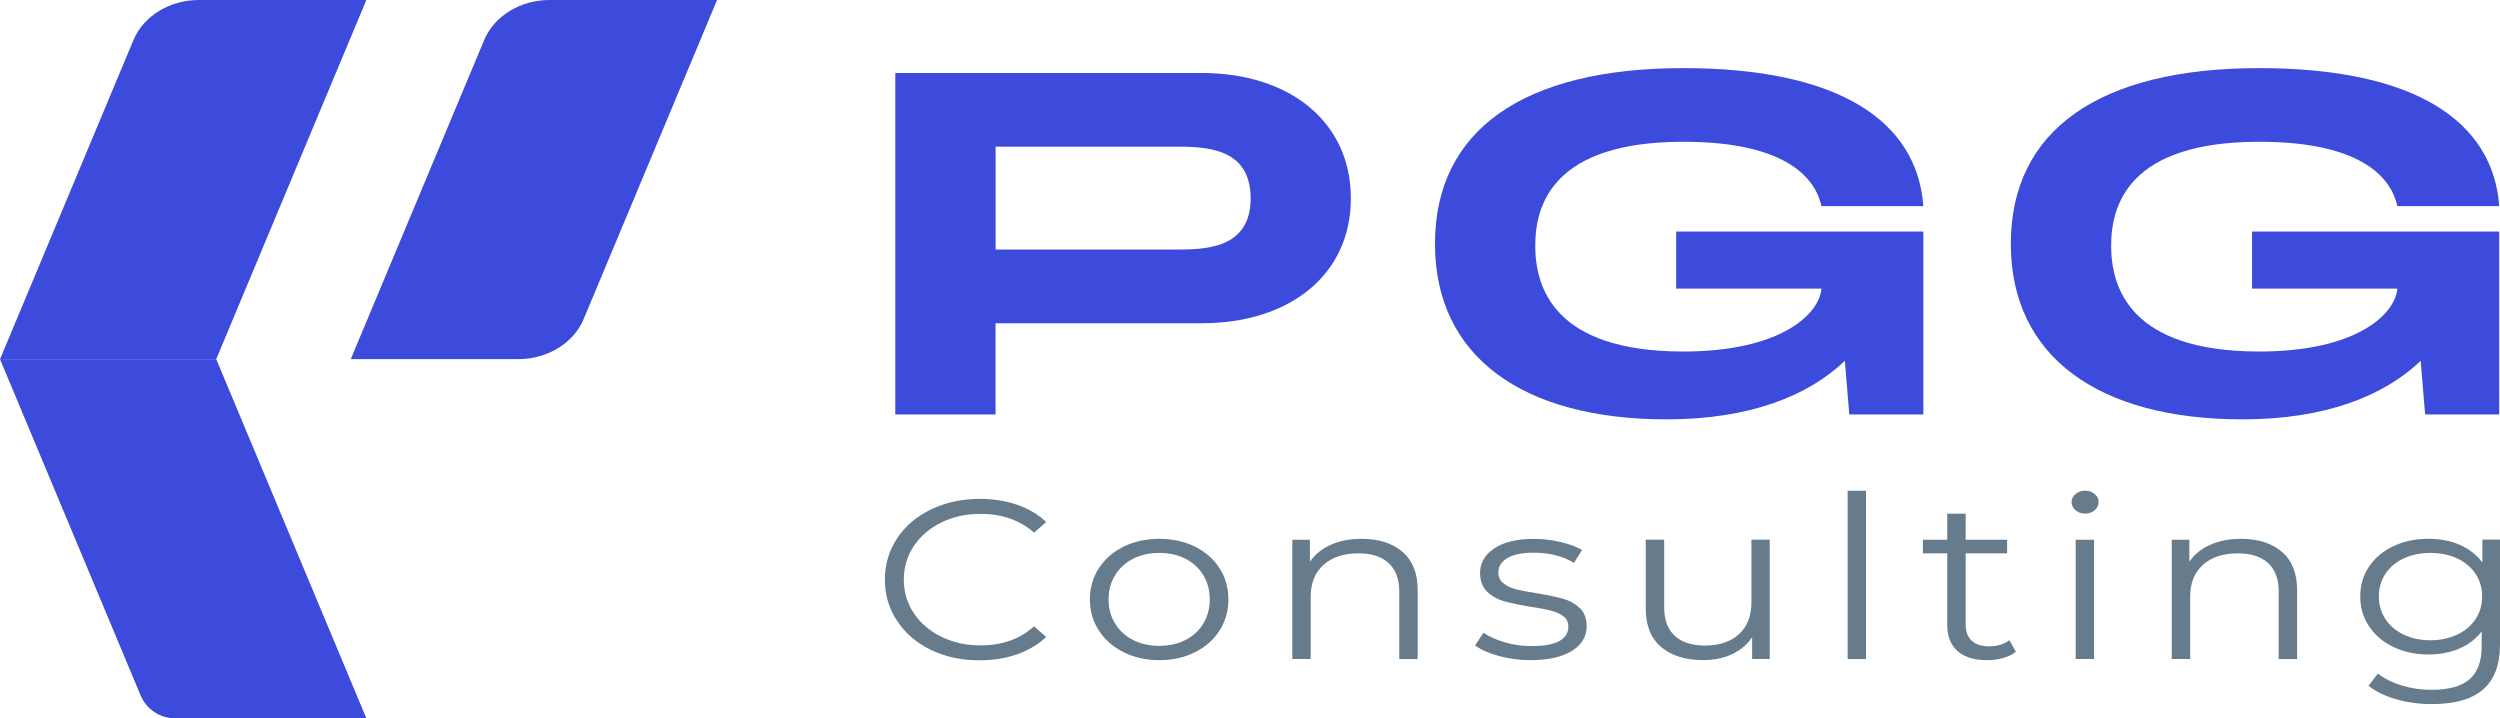 <svg class="logo" viewBox="0 0 268 77" fill="none" xmlns="http://www.w3.org/2000/svg">
<path d="M58.919 0C55.783 0 52.978 1.718 51.902 4.297L37.602 38.5H55.552C58.687 38.5 61.493 36.782 62.569 34.203L76.869 0H58.919Z" fill="#3C4BDC"/>
<path d="M39.273 0H21.323C18.188 0 15.382 1.718 14.306 4.297L0.006 38.5H23.18L39.273 0Z" fill="#3C4BDC"/>
<path d="M0 38.5L15.072 74.543C15.694 76.031 17.149 77 18.762 77H39.273L23.18 38.5H0Z" fill="#3C4BDC"/>
<path d="M144.812 21.264C144.812 29.423 138.304 34.653 128.811 34.653H106.724V44.434H95.976V7.824H128.811C138.31 7.824 144.812 13.105 144.812 21.264ZM134.069 21.264C134.069 15.72 129.054 15.72 125.832 15.72H106.73V26.752H125.832C129.054 26.758 134.069 26.758 134.069 21.264Z" fill="#3C4BDC"/>
<path d="M179.677 24.821H206.183V44.434H198.246L197.766 38.681C193.827 42.447 187.556 44.955 178.665 44.955C163.265 44.955 153.83 38.261 153.83 26.129C153.83 13.996 163.26 7.302 180.452 7.302C197.165 7.302 205.524 13.003 206.183 22.1H195.261C194.665 19.328 191.796 15.197 180.458 15.197C166.488 15.197 164.579 21.943 164.579 26.336C164.579 30.781 166.551 37.683 180.458 37.683C190.847 37.683 195.024 33.71 195.261 30.938H179.683V24.821H179.677Z" fill="#3C4BDC"/>
<path d="M241.407 24.821H267.913V44.434H259.976L259.496 38.681C255.557 42.447 249.286 44.955 240.395 44.955C224.995 44.955 215.56 38.261 215.56 26.129C215.56 13.996 224.99 7.302 242.188 7.302C258.9 7.302 267.259 13.003 267.919 22.1H256.997C256.401 19.328 253.532 15.197 242.194 15.197C228.223 15.197 226.314 21.943 226.314 26.336C226.314 30.781 228.287 37.683 242.194 37.683C252.583 37.683 256.76 33.71 256.997 30.938H241.419V24.821H241.407Z" fill="#3C4BDC"/>
<path d="M99.812 69.676C98.267 68.931 97.052 67.897 96.179 66.575C95.299 65.252 94.86 63.777 94.86 62.135C94.86 60.498 95.299 59.019 96.179 57.701C97.058 56.378 98.273 55.344 99.829 54.599C101.385 53.855 103.121 53.48 105.047 53.48C106.487 53.48 107.824 53.692 109.044 54.113C110.265 54.534 111.3 55.152 112.151 55.963L110.849 57.103C109.334 55.76 107.419 55.086 105.105 55.086C103.572 55.086 102.172 55.395 100.917 56.008C99.656 56.627 98.672 57.468 97.96 58.537C97.249 59.606 96.89 60.807 96.89 62.135C96.89 63.463 97.249 64.664 97.96 65.733C98.672 66.803 99.656 67.644 100.917 68.262C102.172 68.88 103.572 69.185 105.105 69.185C107.436 69.185 109.351 68.505 110.849 67.142L112.151 68.282C111.3 69.093 110.259 69.712 109.027 70.142C107.795 70.573 106.458 70.786 105.018 70.786C103.092 70.791 101.356 70.421 99.812 69.676Z" fill="#667B8C"/>
<path d="M120.475 69.93C119.347 69.372 118.456 68.597 117.808 67.608C117.16 66.62 116.836 65.5 116.836 64.254C116.836 63.007 117.16 61.887 117.808 60.899C118.456 59.91 119.341 59.14 120.475 58.588C121.603 58.035 122.87 57.762 124.276 57.762C125.681 57.762 126.948 58.035 128.076 58.588C129.204 59.14 130.09 59.91 130.726 60.899C131.362 61.887 131.686 63.007 131.686 64.254C131.686 65.5 131.368 66.62 130.726 67.608C130.09 68.597 129.204 69.372 128.076 69.93C126.948 70.487 125.681 70.771 124.276 70.771C122.87 70.771 121.603 70.487 120.475 69.93ZM127.064 68.617C127.886 68.201 128.528 67.619 128.99 66.853C129.453 66.093 129.685 65.227 129.685 64.254C129.685 63.281 129.453 62.414 128.99 61.654C128.528 60.894 127.886 60.306 127.064 59.89C126.243 59.475 125.311 59.272 124.276 59.272C123.24 59.272 122.309 59.48 121.487 59.89C120.666 60.306 120.018 60.894 119.544 61.654C119.069 62.414 118.838 63.281 118.838 64.254C118.838 65.227 119.075 66.093 119.544 66.853C120.012 67.614 120.66 68.201 121.487 68.617C122.309 69.032 123.24 69.235 124.276 69.235C125.311 69.235 126.243 69.027 127.064 68.617Z" fill="#667B8C"/>
<path d="M150.348 59.16C151.43 60.093 151.974 61.451 151.974 63.235V70.649H150.001V63.402C150.001 62.074 149.619 61.061 148.861 60.361C148.103 59.662 147.022 59.318 145.616 59.318C144.043 59.318 142.799 59.728 141.885 60.544C140.971 61.36 140.508 62.495 140.508 63.934V70.644H138.535V57.858H140.421V60.215C140.959 59.434 141.7 58.831 142.654 58.405C143.609 57.974 144.714 57.762 145.969 57.762C147.808 57.762 149.266 58.228 150.348 59.16Z" fill="#667B8C"/>
<path d="M160.674 70.32C159.592 70.022 158.747 69.647 158.134 69.19L159.025 67.827C159.633 68.248 160.402 68.592 161.328 68.861C162.253 69.129 163.213 69.261 164.214 69.261C165.545 69.261 166.534 69.079 167.17 68.714C167.807 68.349 168.125 67.832 168.125 67.168C168.125 66.697 167.951 66.327 167.598 66.064C167.245 65.795 166.8 65.592 166.268 65.455C165.73 65.319 165.018 65.182 164.127 65.055C162.941 64.862 161.993 64.665 161.27 64.462C160.547 64.259 159.933 63.915 159.424 63.428C158.915 62.942 158.661 62.268 158.661 61.411C158.661 60.342 159.17 59.465 160.188 58.786C161.206 58.107 162.623 57.768 164.434 57.768C165.377 57.768 166.32 57.879 167.263 58.097C168.206 58.315 168.981 58.604 169.594 58.959L168.732 60.342C167.529 59.612 166.094 59.247 164.428 59.247C163.167 59.247 162.224 59.44 161.582 59.83C160.94 60.22 160.622 60.732 160.622 61.361C160.622 61.847 160.801 62.237 161.166 62.526C161.524 62.82 161.975 63.033 162.513 63.17C163.051 63.307 163.792 63.449 164.735 63.596C165.898 63.788 166.835 63.986 167.54 64.178C168.24 64.371 168.842 64.705 169.345 65.177C169.849 65.648 170.092 66.297 170.092 67.123C170.092 68.243 169.559 69.129 168.495 69.783C167.431 70.437 165.955 70.766 164.07 70.766C162.889 70.772 161.756 70.62 160.674 70.32Z" fill="#667B8C"/>
<path d="M189.714 57.859V70.645H187.828V68.308C187.313 69.089 186.596 69.692 185.693 70.118C184.785 70.548 183.75 70.761 182.587 70.761C180.684 70.761 179.18 70.295 178.081 69.362C176.981 68.43 176.426 67.067 176.426 65.268V57.853H178.399V65.1C178.399 66.443 178.775 67.467 179.538 68.161C180.296 68.861 181.378 69.205 182.784 69.205C184.317 69.205 185.531 68.795 186.422 67.979C187.313 67.163 187.753 66.023 187.753 64.563V57.853H189.714V57.859Z" fill="#667B8C"/>
<path d="M198.067 52.608H200.04V70.65H198.067V52.608Z" fill="#667B8C"/>
<path d="M216.105 69.87C215.734 70.164 215.277 70.386 214.728 70.538C214.178 70.691 213.611 70.772 213.021 70.772C211.65 70.772 210.597 70.447 209.857 69.799C209.116 69.15 208.746 68.233 208.746 67.052V59.319H206.137V57.859H208.746V55.062H210.719V57.859H215.162V59.319H210.719V66.951C210.719 67.711 210.939 68.293 211.373 68.689C211.806 69.084 212.431 69.287 213.247 69.287C213.652 69.287 214.045 69.231 214.427 69.115C214.809 69.003 215.133 68.841 215.41 68.628L216.105 69.87Z" fill="#667B8C"/>
<path d="M222.491 54.697C222.213 54.453 222.074 54.159 222.074 53.82C222.074 53.495 222.213 53.212 222.491 52.968C222.768 52.725 223.11 52.603 223.52 52.603C223.931 52.603 224.267 52.72 224.55 52.958C224.834 53.196 224.967 53.475 224.967 53.794C224.967 54.149 224.828 54.453 224.55 54.697C224.273 54.94 223.931 55.061 223.52 55.061C223.11 55.061 222.768 54.94 222.491 54.697ZM222.514 57.859H224.487V70.645H222.514V57.859Z" fill="#667B8C"/>
<path d="M244.624 59.16C245.705 60.093 246.249 61.451 246.249 63.235V70.649H244.276V63.402C244.276 62.074 243.895 61.061 243.137 60.361C242.379 59.662 241.297 59.318 239.892 59.318C238.318 59.318 237.074 59.728 236.16 60.544C235.246 61.365 234.784 62.495 234.784 63.934V70.644H232.811V57.858H234.697V60.215C235.235 59.434 235.975 58.831 236.93 58.405C237.884 57.974 238.989 57.762 240.244 57.762C242.078 57.762 243.536 58.228 244.624 59.16Z" fill="#667B8C"/>
<path d="M268 57.858V69.088C268 71.263 267.393 72.869 266.184 73.913C264.975 74.957 263.147 75.479 260.705 75.479C259.358 75.479 258.073 75.307 256.864 74.957C255.649 74.607 254.666 74.126 253.908 73.513L254.909 72.2C255.609 72.752 256.465 73.178 257.477 73.487C258.484 73.796 259.543 73.948 260.653 73.948C262.505 73.948 263.864 73.573 264.732 72.818C265.599 72.063 266.033 70.892 266.033 69.306V67.68C265.426 68.49 264.622 69.104 263.633 69.529C262.643 69.95 261.544 70.163 260.341 70.163C258.97 70.163 257.726 69.899 256.61 69.372C255.493 68.845 254.614 68.105 253.972 67.158C253.336 66.21 253.017 65.135 253.017 63.934C253.017 62.733 253.336 61.664 253.972 60.727C254.608 59.789 255.487 59.059 256.592 58.537C257.703 58.02 258.953 57.757 260.341 57.757C261.579 57.757 262.701 57.975 263.696 58.411C264.691 58.846 265.501 59.48 266.108 60.306V57.848H268V57.858ZM263.395 68.034C264.246 67.639 264.911 67.082 265.38 66.367C265.854 65.652 266.085 64.842 266.085 63.934C266.085 63.027 265.848 62.222 265.38 61.517C264.911 60.813 264.252 60.26 263.407 59.865C262.562 59.47 261.608 59.272 260.538 59.272C259.485 59.272 258.536 59.465 257.692 59.855C256.847 60.245 256.193 60.792 255.719 61.507C255.25 62.222 255.013 63.032 255.013 63.94C255.013 64.847 255.25 65.657 255.719 66.372C256.193 67.087 256.847 67.639 257.692 68.039C258.536 68.435 259.485 68.637 260.538 68.637C261.59 68.637 262.545 68.43 263.395 68.034Z" fill="#667B8C"/>
</svg>
